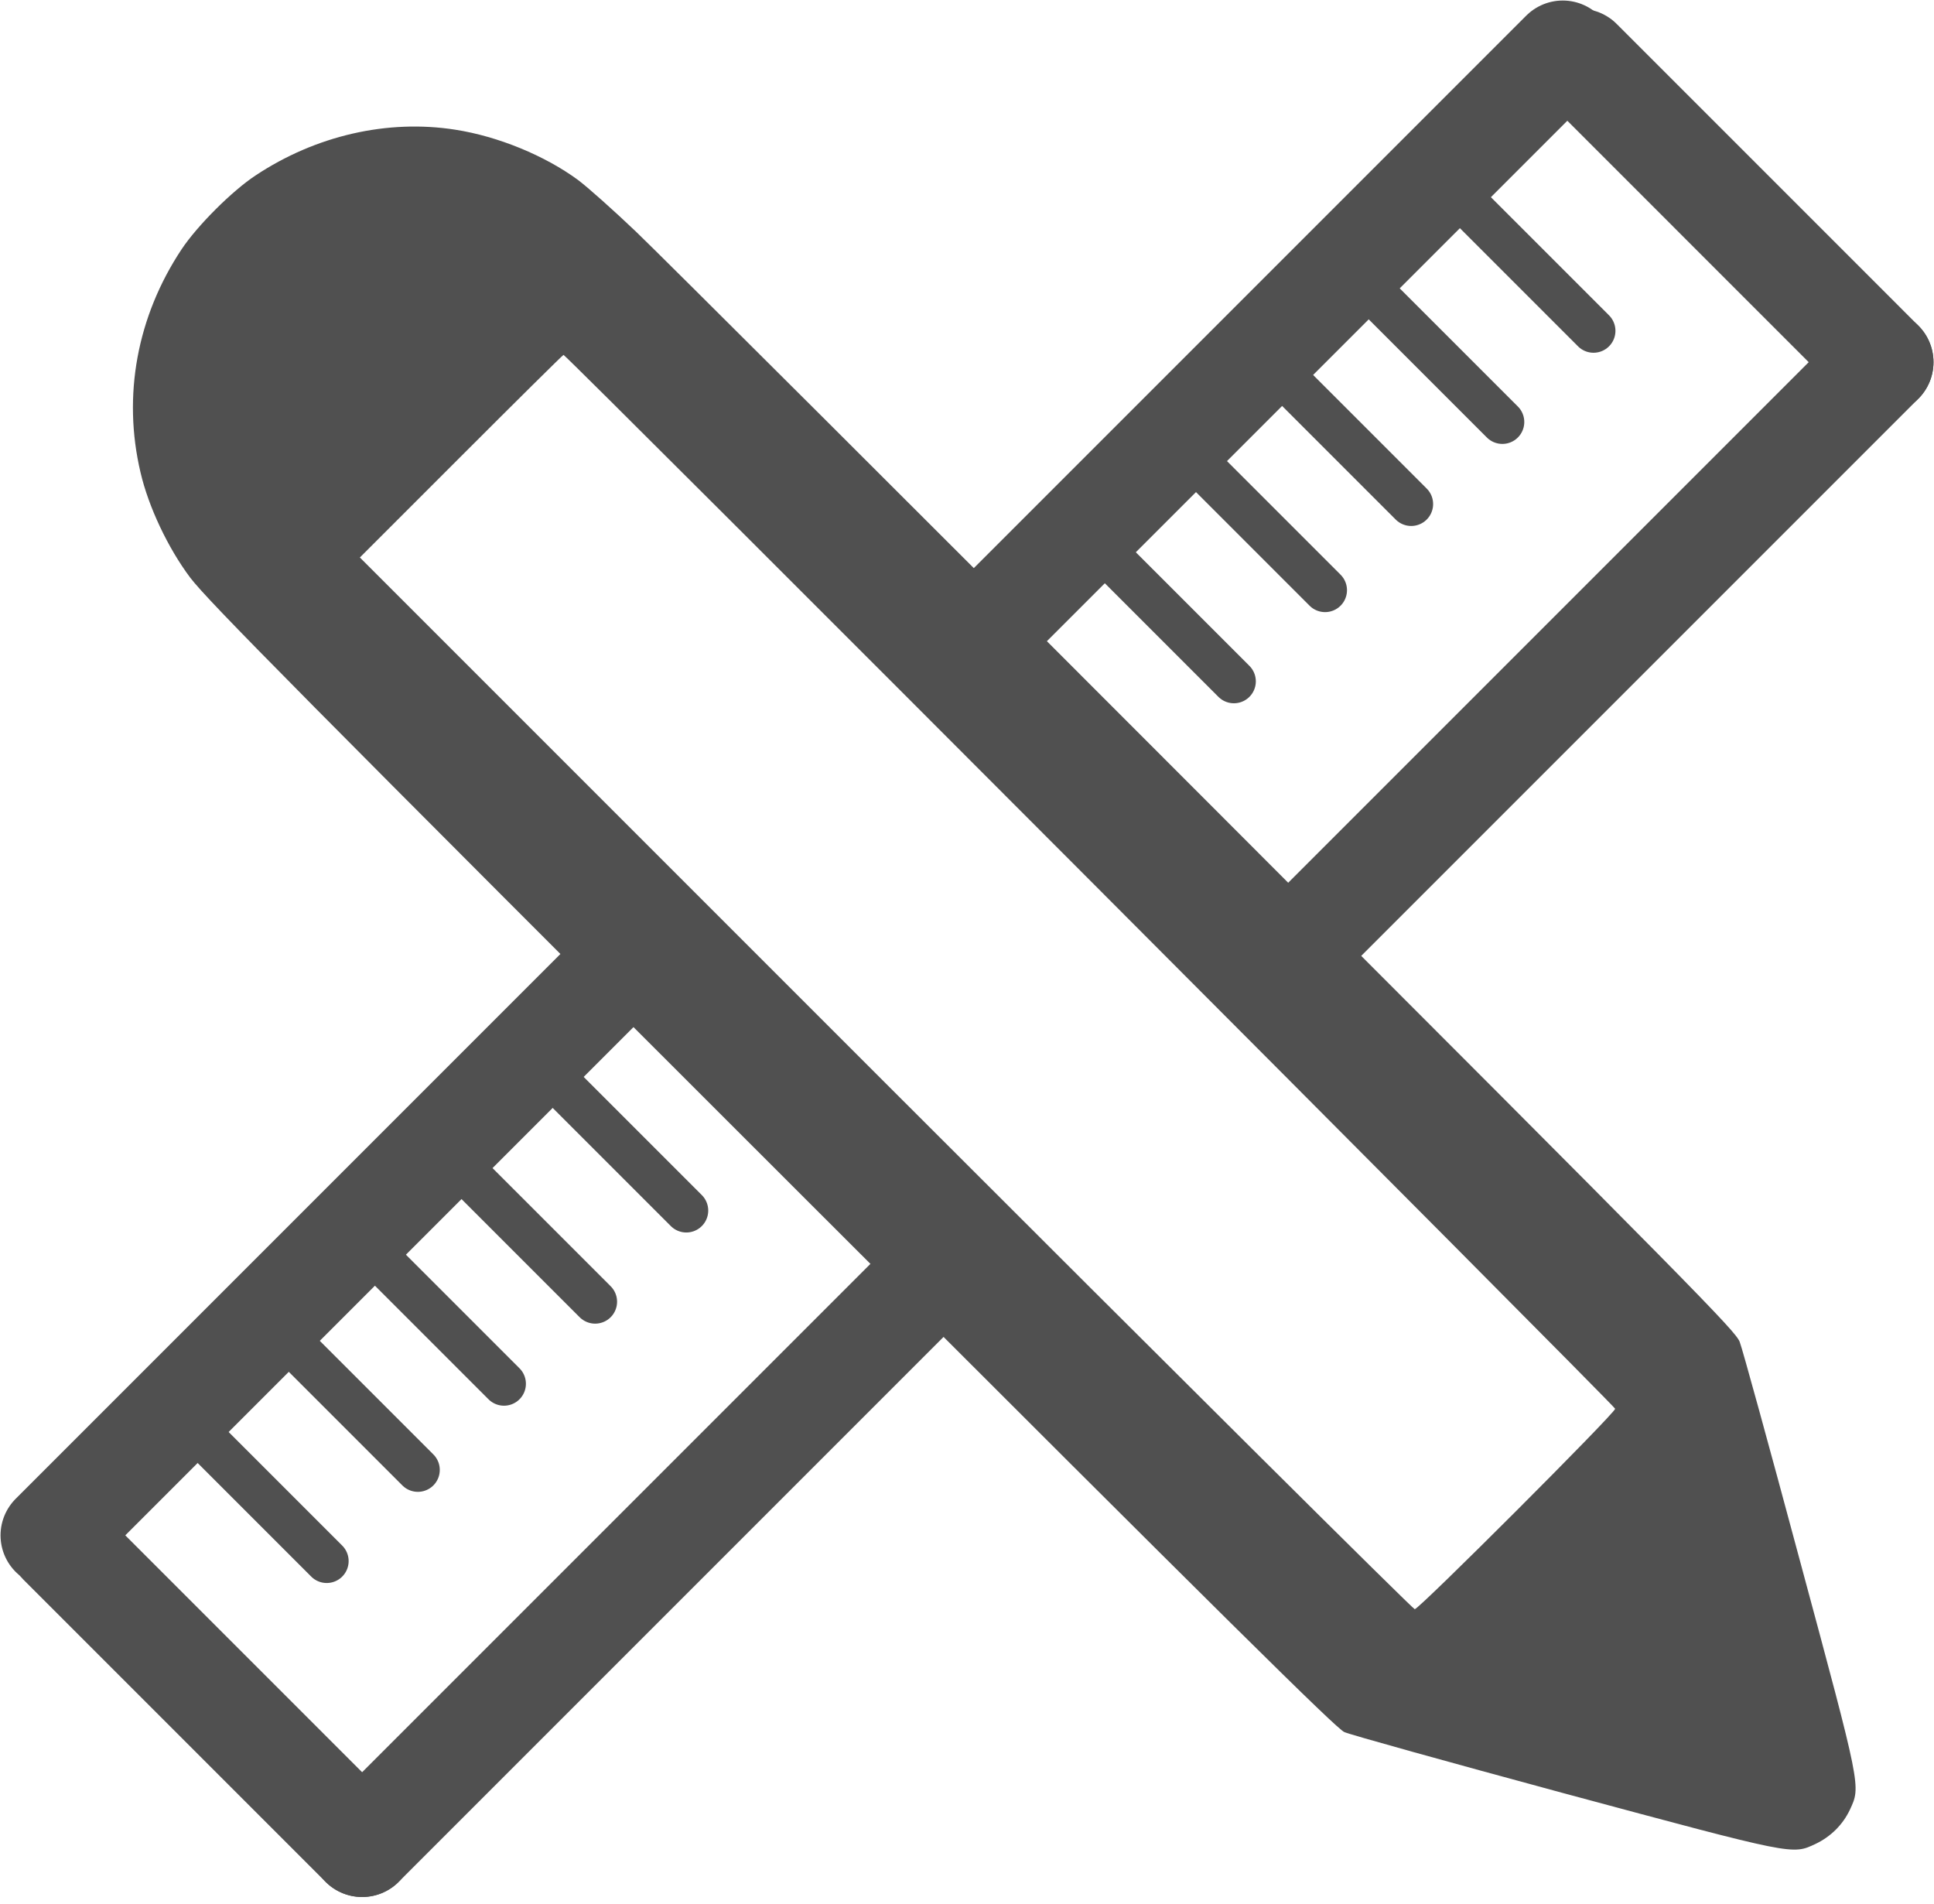 <?xml version="1.0" encoding="UTF-8" standalone="no"?>
<!-- Created with Inkscape (http://www.inkscape.org/) -->

<svg
   xmlns:dc="http://purl.org/dc/elements/1.1/"
   xmlns:cc="http://creativecommons.org/ns#"
   xmlns:rdf="http://www.w3.org/1999/02/22-rdf-syntax-ns#"
   xmlns:svg="http://www.w3.org/2000/svg"
   xmlns="http://www.w3.org/2000/svg"
   xmlns:sodipodi="http://sodipodi.sourceforge.net/DTD/sodipodi-0.dtd"
   xmlns:inkscape="http://www.inkscape.org/namespaces/inkscape"
   width="112.27mm"
   height="110.536mm"
   viewBox="0 0 112.27 110.536"
   version="1.1"
   id="svg8"
   inkscape:version="0.92.1 r15371"
   sodipodi:docname="custom.svg"
   inkscape:export-filename="C:\code\Fluicell\Git\Labonatip\apps\Lab-on-a-tip\icons\custom.png"
   inkscape:export-xdpi="180"
   inkscape:export-ydpi="180">
  <defs
     id="defs2" />
  <sodipodi:namedview
     id="base"
     pagecolor="#ffffff"
     bordercolor="#666666"
     borderopacity="1.0"
     inkscape:pageopacity="0.0"
     inkscape:pageshadow="2"
     inkscape:zoom="1.3143061"
     inkscape:cx="115.14161"
     inkscape:cy="187.46864"
     inkscape:document-units="mm"
     inkscape:current-layer="layer1"
     showgrid="false"
     inkscape:snap-bbox="true"
     inkscape:bbox-nodes="true"
     inkscape:bbox-paths="true"
     inkscape:snap-bbox-edge-midpoints="true"
     inkscape:snap-bbox-midpoints="true"
     fit-margin-top="0"
     fit-margin-left="0"
     fit-margin-right="0"
     fit-margin-bottom="0"
     inkscape:window-width="1920"
     inkscape:window-height="1017"
     inkscape:window-x="-8"
     inkscape:window-y="-8"
     inkscape:window-maximized="1" />
  <g
     inkscape:label="Layer 1"
     inkscape:groupmode="layer"
     id="layer1"
     transform="translate(-67.301,-107.742)">
    <path
       style="fill:#505050;fill-opacity:1;stroke:none;stroke-width:0.013"
       id="path12"
       d="m 93.722,115.269 c 2.502,0.387 5.229,1.514 7.143,2.927 0.538,0.401 2.039,1.739 3.34,2.977 1.314,1.251 16.2,16.1 33.101,33.026 28.622,28.647 30.749,30.799 30.987,31.437 0.15,0.375 1.714,6.067 3.478,12.635 3.603,13.361 3.553,13.135 2.915,14.524 -0.413,0.863 -1.101,1.551 -1.989,1.977 -1.376,0.638 -1.138,0.687 -14.662,-2.952 -6.655,-1.801 -12.372,-3.39 -12.697,-3.54 -0.488,-0.225 -6.668,-6.342 -31.225,-30.887 -29.511,-29.486 -34.715,-34.74 -35.766,-36.116 -1.289,-1.714 -2.427,-4.116 -2.89,-6.117 -1.051,-4.453 -0.2,-9.045 2.377,-12.935 0.913,-1.376 2.927,-3.39 4.291,-4.291 3.503,-2.327 7.669,-3.278 11.597,-2.665 z m 0.35,18.952 -5.88,5.88 30.524,30.524 c 16.788,16.788 30.612,30.524 30.712,30.524 0.25,0 11.634,-11.384 11.634,-11.634 0,-0.162 -60.885,-61.173 -61.048,-61.173 -0.037,0 -2.715,2.652 -5.942,5.88 z"
       inkscape:connector-curvature="0" />
    <path
       style="fill:none;stroke:#505050;stroke-width:6;stroke-linecap:round;stroke-linejoin:miter;stroke-miterlimit:4;stroke-dasharray:none;stroke-opacity:1"
       d="M 88.323,214.854 123.348,179.829"
       id="path4508"
       inkscape:connector-curvature="0" />
    <path
       style="fill:none;stroke:#505050;stroke-width:6;stroke-linecap:round;stroke-linejoin:miter;stroke-miterlimit:4;stroke-dasharray:none;stroke-opacity:1"
       d="m 141.516,163.789 35.025,-35.025"
       id="path4508-2"
       inkscape:connector-curvature="0" />
    <path
       style="fill:none;stroke:#505050;stroke-width:6;stroke-linecap:round;stroke-linejoin:miter;stroke-miterlimit:4;stroke-dasharray:none;stroke-opacity:1"
       d="M 70.332,196.862 105.356,161.837"
       id="path4508-4"
       inkscape:connector-curvature="0" />
    <path
       style="fill:none;stroke:#505050;stroke-width:6;stroke-linecap:round;stroke-linejoin:miter;stroke-miterlimit:4;stroke-dasharray:none;stroke-opacity:1"
       d="M 122.995,145.797 158.02,110.773"
       id="path4508-2-3"
       inkscape:connector-curvature="0" />
    <path
       style="fill:none;stroke:#505050;stroke-width:6;stroke-linecap:round;stroke-linejoin:miter;stroke-miterlimit:4;stroke-dasharray:none;stroke-opacity:1"
       d="M 88.323,214.854 70.811,197.341"
       id="path4508-4-4"
       inkscape:connector-curvature="0" />
    <path
       style="fill:none;stroke:#505050;stroke-width:6;stroke-linecap:round;stroke-linejoin:miter;stroke-miterlimit:4;stroke-dasharray:none;stroke-opacity:1"
       d="M 176.541,128.765 159.029,111.252"
       id="path4508-4-4-2"
       inkscape:connector-curvature="0" />
    <path
       style="fill:none;stroke:#505050;stroke-width:2.545;stroke-linecap:round;stroke-linejoin:miter;stroke-miterlimit:4;stroke-dasharray:none;stroke-opacity:1"
       d="m 96.558,188.064 -7.429,-7.429"
       id="path4508-4-4-6"
       inkscape:connector-curvature="0" />
    <path
       style="fill:none;stroke:#505050;stroke-width:2.545;stroke-linecap:round;stroke-linejoin:miter;stroke-miterlimit:4;stroke-dasharray:none;stroke-opacity:1"
       d="m 149.222,137 -7.429,-7.429"
       id="path4508-4-4-6-3"
       inkscape:connector-curvature="0" />
    <path
       style="fill:none;stroke:#505050;stroke-width:2.545;stroke-linecap:round;stroke-linejoin:miter;stroke-miterlimit:4;stroke-dasharray:none;stroke-opacity:1"
       d="m 154.514,132.237 -7.429,-7.429"
       id="path4508-4-4-6-3-5"
       inkscape:connector-curvature="0" />
    <path
       style="fill:none;stroke:#505050;stroke-width:2.545;stroke-linecap:round;stroke-linejoin:miter;stroke-miterlimit:4;stroke-dasharray:none;stroke-opacity:1"
       d="m 159.806,126.945 -7.429,-7.429"
       id="path4508-4-4-6-3-5-3"
       inkscape:connector-curvature="0" />
    <path
       style="fill:none;stroke:#505050;stroke-width:2.545;stroke-linecap:round;stroke-linejoin:miter;stroke-miterlimit:4;stroke-dasharray:none;stroke-opacity:1"
       d="m 144.222,142 -7.429,-7.429"
       id="path4508-4-4-6-3-5-1"
       inkscape:connector-curvature="0" />
    <path
       style="fill:none;stroke:#505050;stroke-width:2.545;stroke-linecap:round;stroke-linejoin:miter;stroke-miterlimit:4;stroke-dasharray:none;stroke-opacity:1"
       d="m 138.93,147.291 -7.429,-7.429"
       id="path4508-4-4-6-3-5-4"
       inkscape:connector-curvature="0" />
    <path
       style="fill:none;stroke:#505050;stroke-width:2.545;stroke-linecap:round;stroke-linejoin:miter;stroke-miterlimit:4;stroke-dasharray:none;stroke-opacity:1"
       d="M 101.85,183.301 94.421,175.872"
       id="path4508-4-4-6-3-5-8"
       inkscape:connector-curvature="0" />
    <path
       style="fill:none;stroke:#505050;stroke-width:2.545;stroke-linecap:round;stroke-linejoin:miter;stroke-miterlimit:4;stroke-dasharray:none;stroke-opacity:1"
       d="M 107.142,178.01 99.713,170.581"
       id="path4508-4-4-6-3-5-3-4"
       inkscape:connector-curvature="0" />
    <path
       style="fill:none;stroke:#505050;stroke-width:2.545;stroke-linecap:round;stroke-linejoin:miter;stroke-miterlimit:4;stroke-dasharray:none;stroke-opacity:1"
       d="m 91.558,193.064 -7.429,-7.429"
       id="path4508-4-4-6-3-5-1-9"
       inkscape:connector-curvature="0" />
    <path
       style="fill:none;stroke:#505050;stroke-width:2.545;stroke-linecap:round;stroke-linejoin:miter;stroke-miterlimit:4;stroke-dasharray:none;stroke-opacity:1"
       d="m 86.267,198.356 -7.429,-7.429"
       id="path4508-4-4-6-3-5-4-8"
       inkscape:connector-curvature="0" />
  </g>
</svg>
